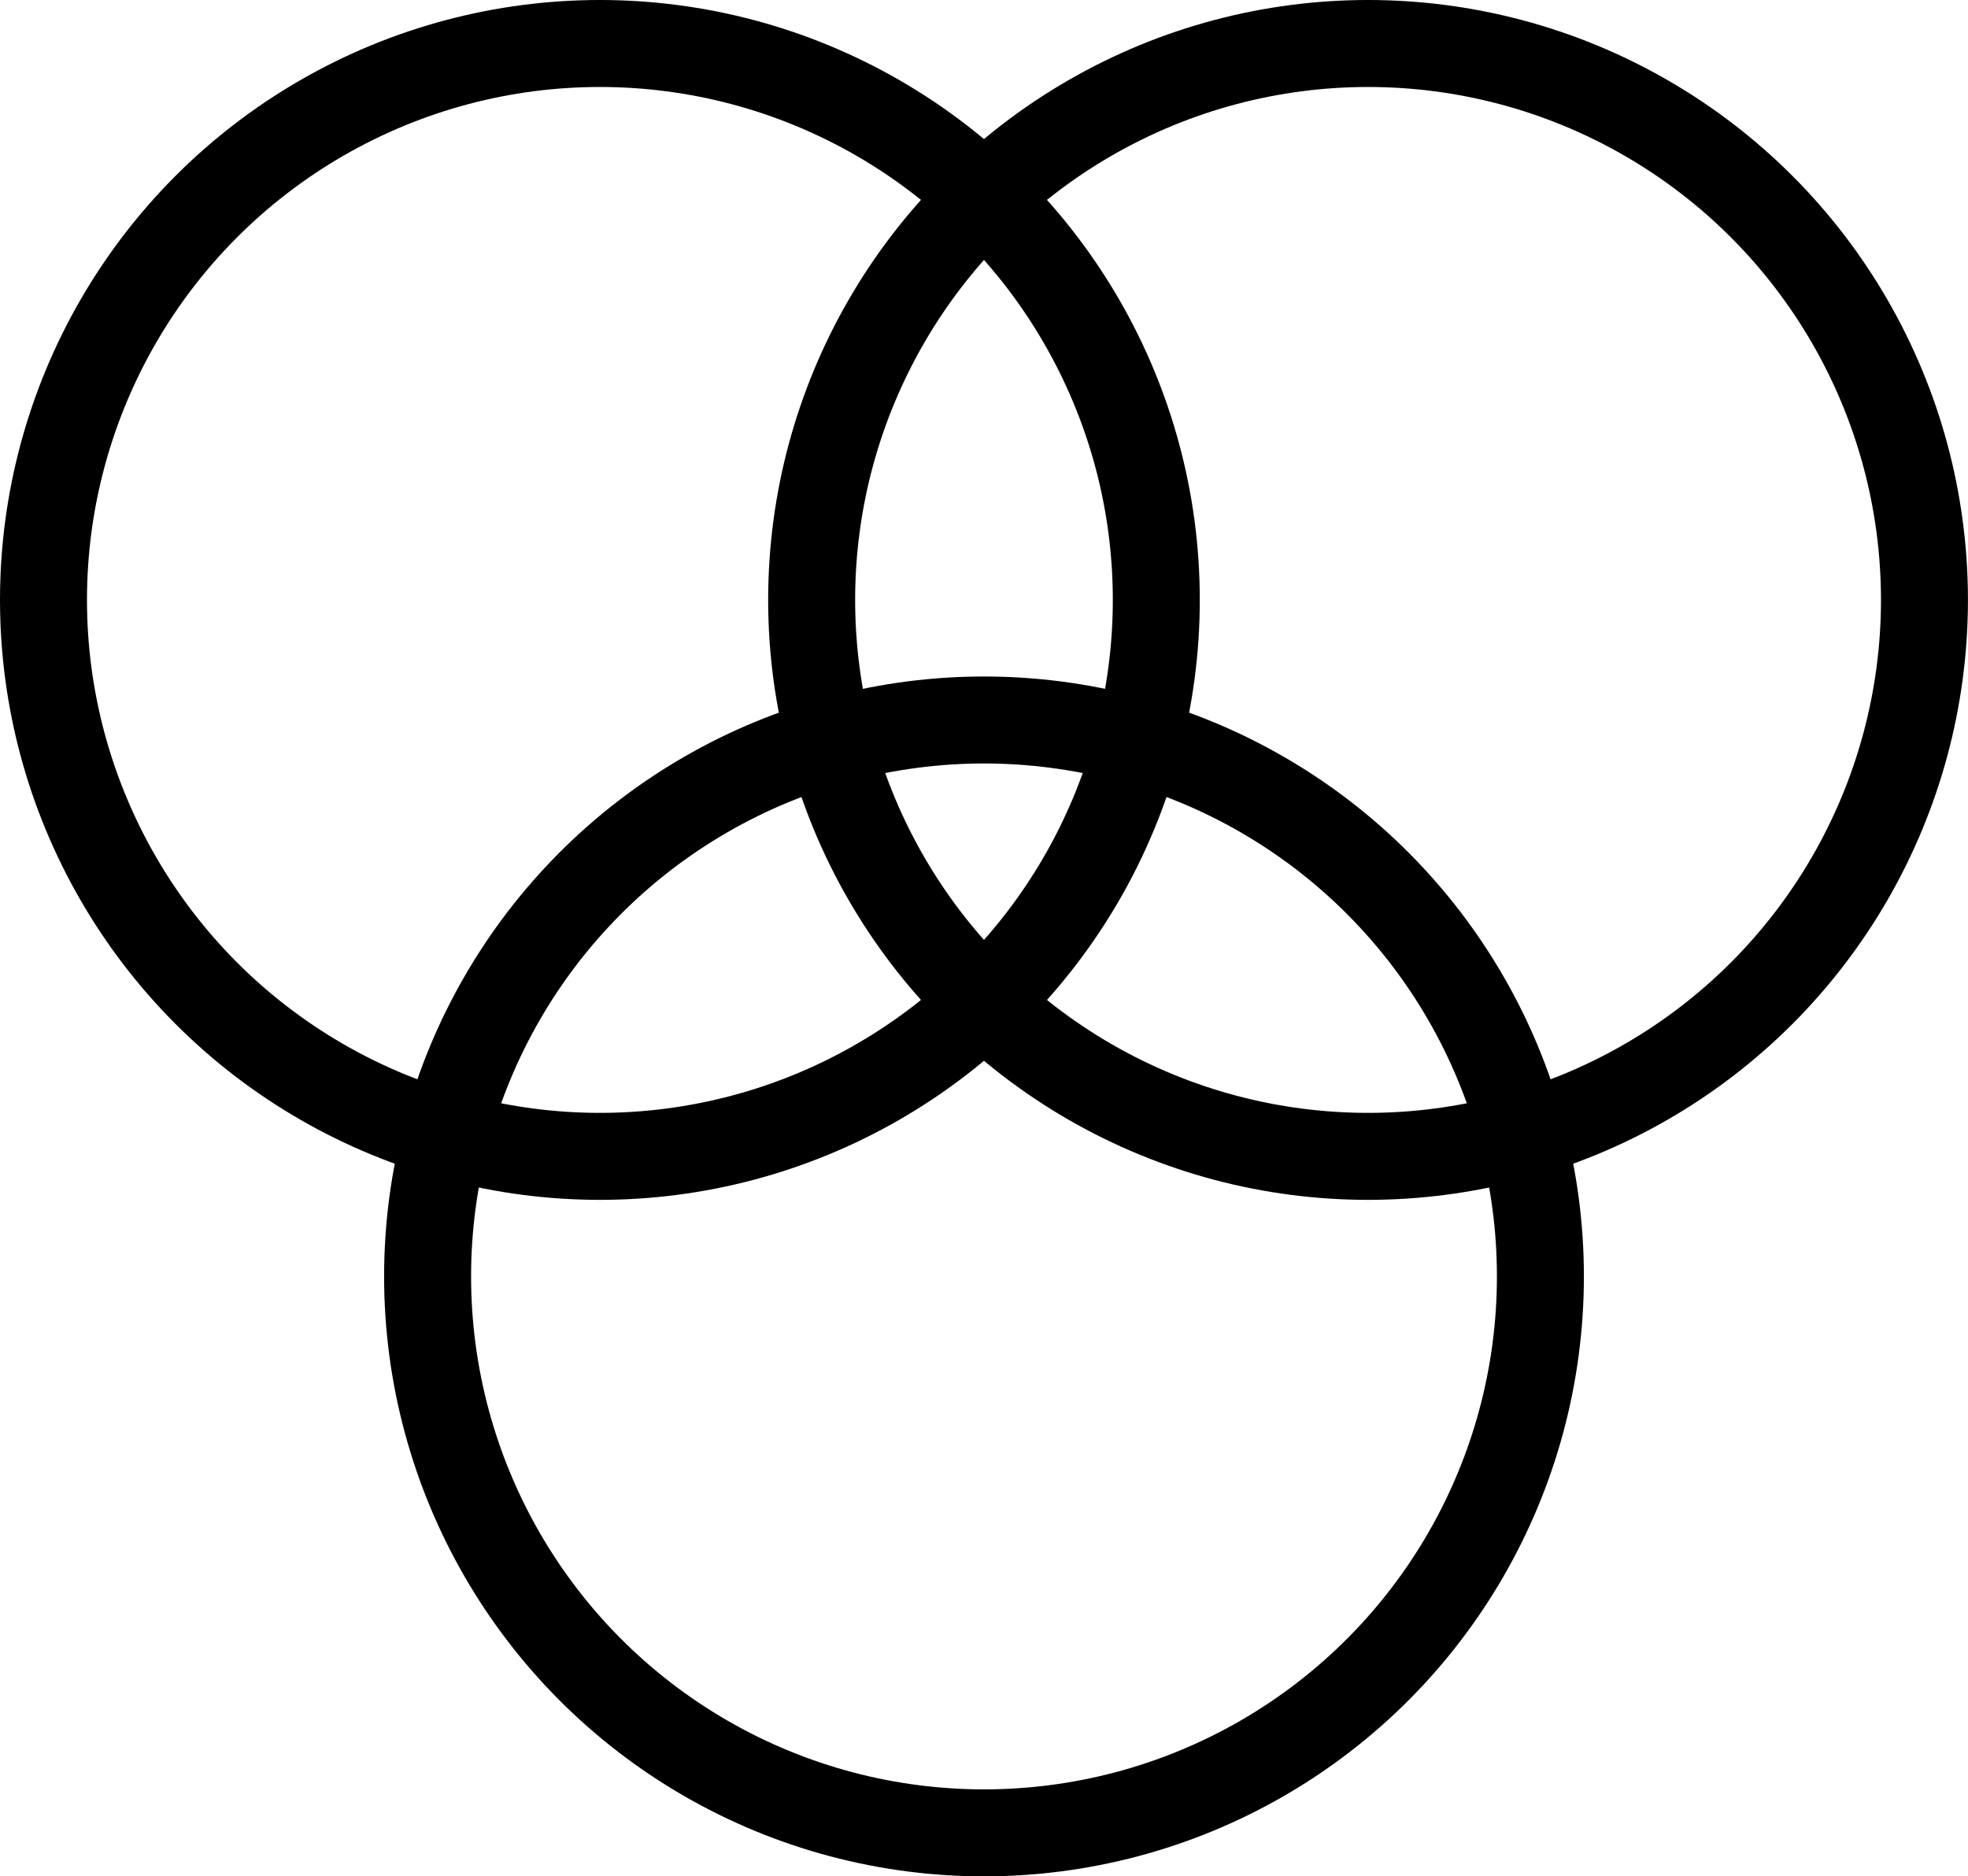 <?xml version="1.0" encoding="UTF-8" standalone="no"?>
<svg
   xmlns:dc="http://purl.org/dc/elements/1.1/"
   xmlns:cc="http://creativecommons.org/ns#"
   xmlns:rdf="http://www.w3.org/1999/02/22-rdf-syntax-ns#"
   xmlns:svg="http://www.w3.org/2000/svg"
   xmlns="http://www.w3.org/2000/svg"
   xmlns:sodipodi="http://sodipodi.sourceforge.net/DTD/sodipodi-0.dtd"
   xmlns:inkscape="http://www.inkscape.org/namespaces/inkscape"
   width="42.9mm"
   height="40.9mm"
   viewBox="0 0 42.9 40.9"
   version="1.1"
   id="svg8"
   inkscape:version="1.0.2 (e86c870879, 2021-01-15)"
   sodipodi:docname="3w-transformer.svg"
   inkscape:export-filename="/home/usuario/Documentos/Inquietudes/Electrical Grid Simulator/src/electricalsim/icons/transformer.png"
   inkscape:export-xdpi="384"
   inkscape:export-ydpi="384">
  <defs
     id="defs2" />
  <sodipodi:namedview
     id="base"
     pagecolor="#ffffff"
     bordercolor="#666666"
     borderopacity="1.0"
     inkscape:pageopacity="0.0"
     inkscape:pageshadow="2"
     inkscape:zoom="3.5806608"
     inkscape:cx="70.083828"
     inkscape:cy="79.924347"
     inkscape:document-units="mm"
     inkscape:current-layer="layer1"
     inkscape:document-rotation="0"
     showgrid="false"
     inkscape:window-width="1920"
     inkscape:window-height="1005"
     inkscape:window-x="0"
     inkscape:window-y="0"
     inkscape:window-maximized="1"
     fit-margin-top="0"
     fit-margin-left="0"
     fit-margin-right="0"
     fit-margin-bottom="0" />
  <g
     inkscape:label="Capa 1"
     inkscape:groupmode="layer"
     id="layer1"
     transform="translate(-22.456,-44.176)">
    <g
       id="g844">
      <g
         id="g838">
        <circle
           style="opacity:0.998;fill:none;fill-rule:evenodd;stroke:#000000;stroke-width:1.896;stroke-miterlimit:4;stroke-dasharray:none;stroke-dashoffset:0;stop-color:#000000"
           id="path835"
           cx="35.533"
           cy="57.253"
           r="12.129" />
      </g>
      <g
         id="g835">
        <circle
           style="opacity:0.998;fill:none;fill-rule:evenodd;stroke:#000000;stroke-width:1.896;stroke-miterlimit:4;stroke-dasharray:none;stroke-dashoffset:0;stop-color:#000000"
           id="circle837"
           cx="52.278"
           cy="57.253"
           r="12.129" />
      </g>
    </g>
    <circle
       style="opacity:0.998;fill:none;fill-rule:evenodd;stroke:#000000;stroke-width:1.896;stroke-miterlimit:4;stroke-dasharray:none;stroke-dashoffset:0;stop-color:#000000"
       id="circle832"
       cx="43.906"
       cy="71.999"
       r="12.129" />
  </g>
</svg>
